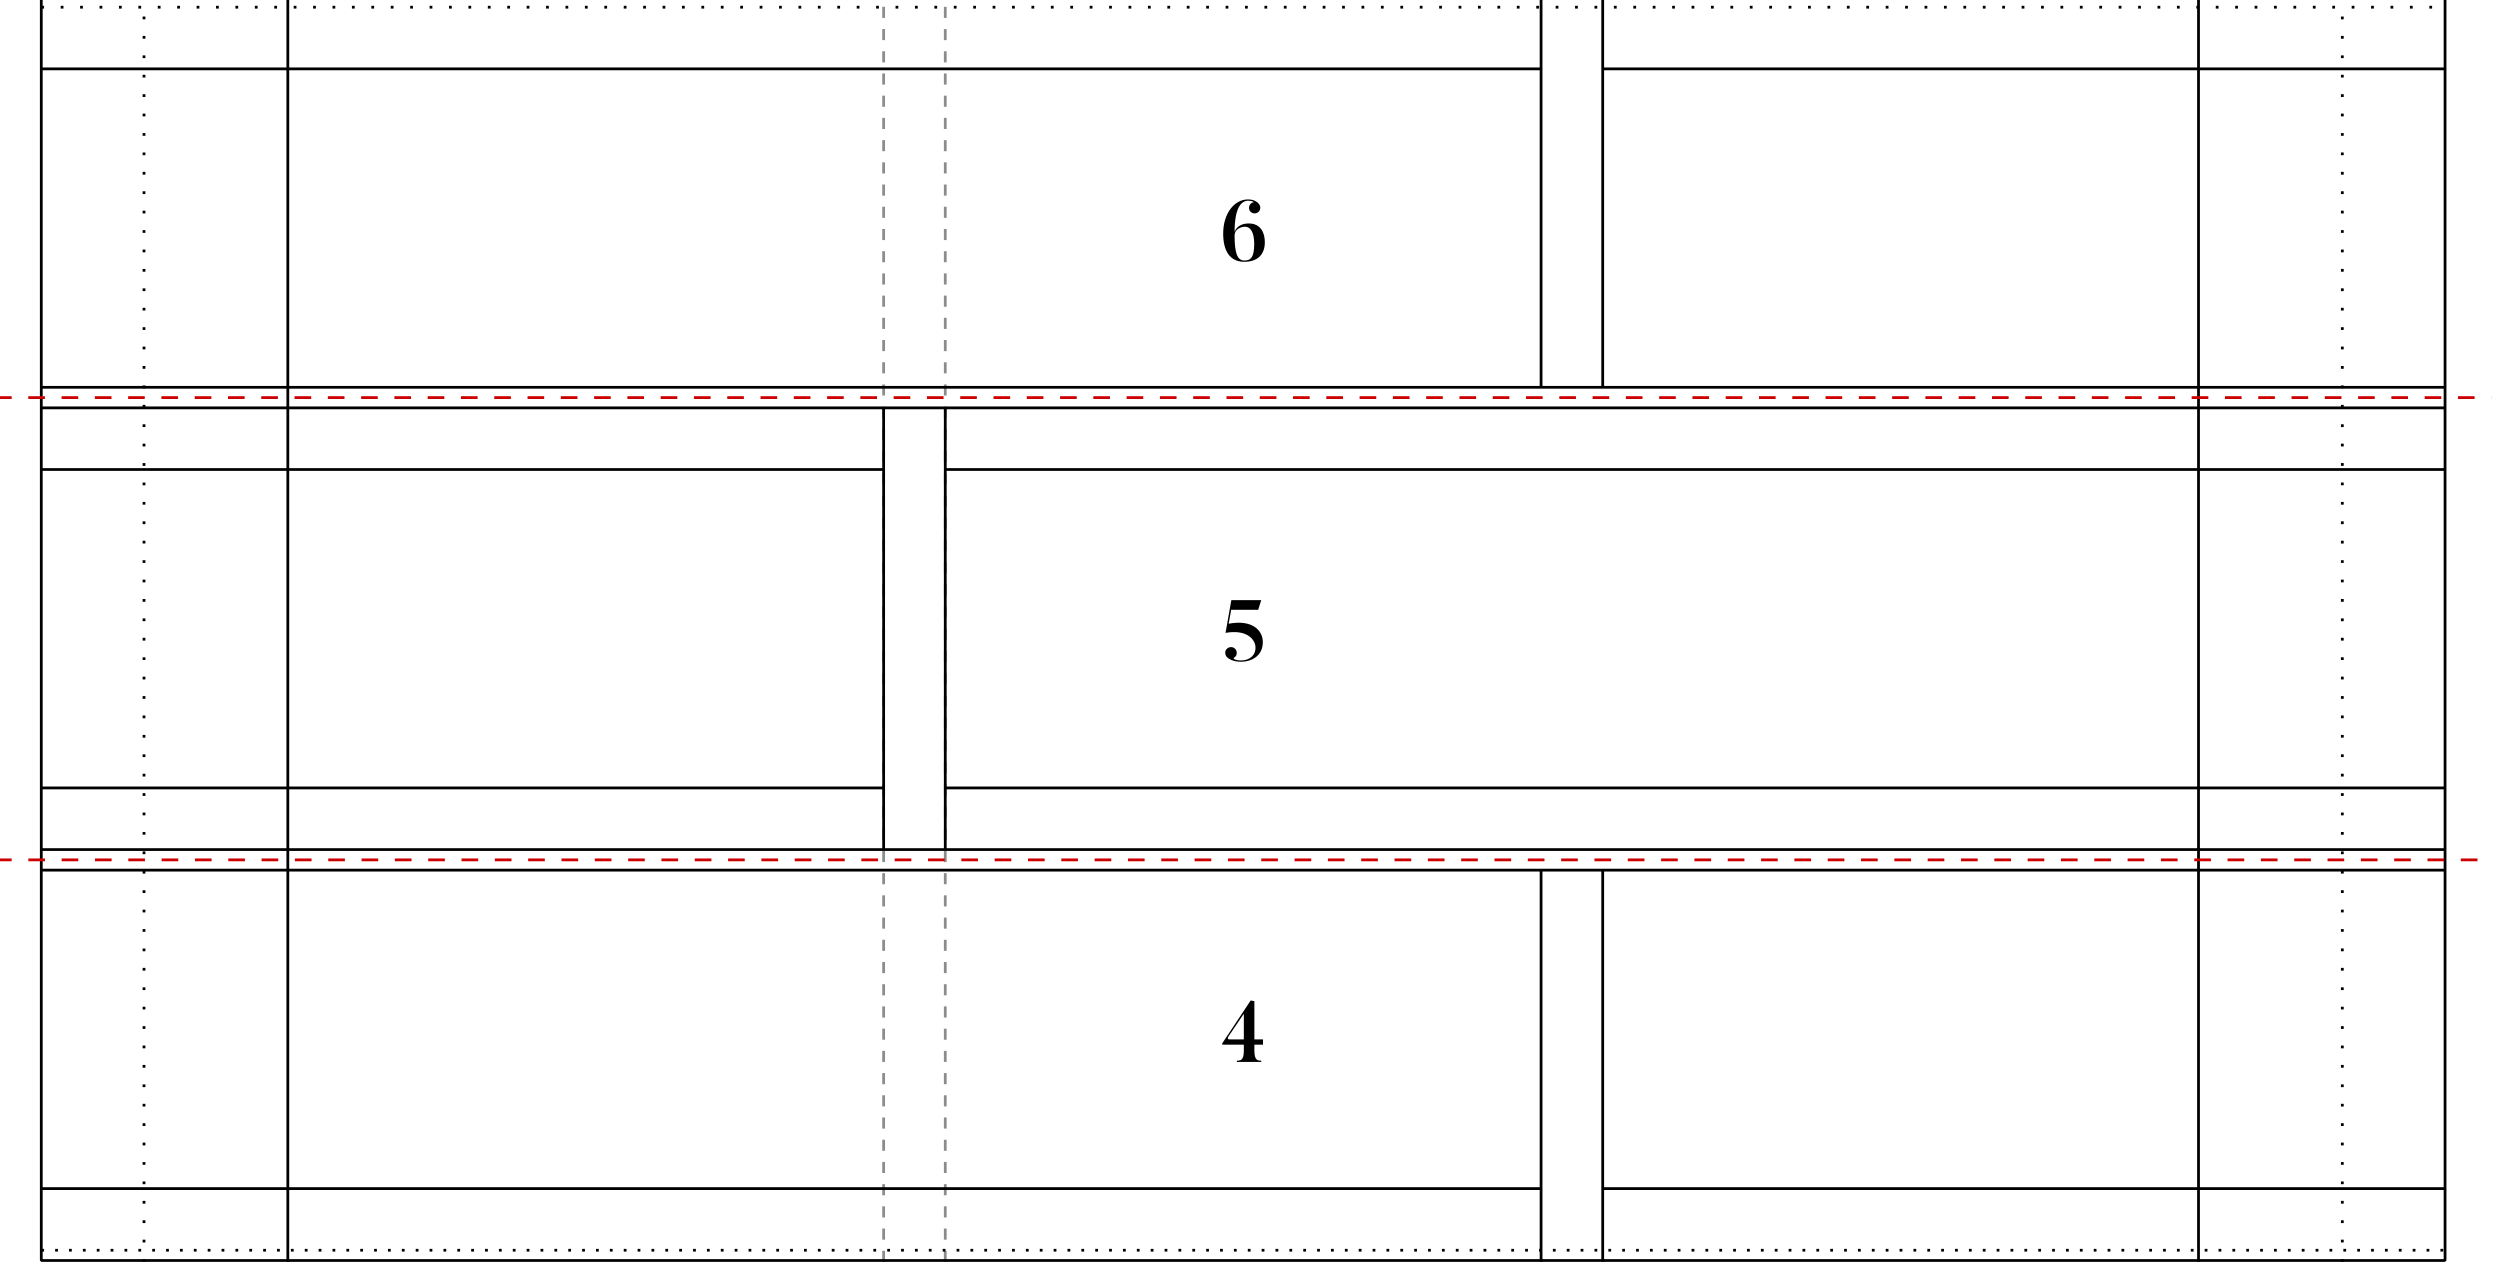 <?xml version="1.0" encoding="UTF-8" standalone="no"?>
<!-- Created with Inkscape (http://www.inkscape.org/) -->

<svg
   xmlns:dc="http://purl.org/dc/elements/1.1/"
   xmlns:cc="http://creativecommons.org/ns#"
   xmlns:rdf="http://www.w3.org/1999/02/22-rdf-syntax-ns#"
   xmlns:svg="http://www.w3.org/2000/svg"
   xmlns="http://www.w3.org/2000/svg"
   xmlns:sodipodi="http://sodipodi.sourceforge.net/DTD/sodipodi-0.dtd"
   xmlns:inkscape="http://www.inkscape.org/namespaces/inkscape"
   width="270mm"
   height="137mm"
   viewBox="0 0 270 137"
   version="1.1"
   id="svg4706"
   inkscape:version="0.92.1 r15371"
   sodipodi:docname="sanghati-panels-4-5-6.svg">
  <defs
     id="defs4700" />
  <sodipodi:namedview
     id="base"
     pagecolor="#ffffff"
     bordercolor="#666666"
     borderopacity="1.0"
     inkscape:pageopacity="0.0"
     inkscape:pageshadow="2"
     inkscape:zoom="3.959798"
     inkscape:cx="879.72582"
     inkscape:cy="249.91589"
     inkscape:document-units="mm"
     inkscape:current-layer="layer7"
     showgrid="false"
     inkscape:snap-bbox="true"
     inkscape:snap-smooth-nodes="true"
     inkscape:snap-intersection-paths="true"
     showguides="true"
     inkscape:guide-bbox="true"
     inkscape:measure-start="720.804,15.2755"
     inkscape:measure-end="720.804,11.0809"
     fit-margin-top="0"
     fit-margin-left="0"
     fit-margin-right="0"
     fit-margin-bottom="0"
     inkscape:showpageshadow="false"
     inkscape:snap-page="true"
     inkscape:snap-bbox-edge-midpoints="true"
     inkscape:snap-nodes="true"
     inkscape:bbox-nodes="true"
     inkscape:window-width="1920"
     inkscape:window-height="1043"
     inkscape:window-x="0"
     inkscape:window-y="37"
     inkscape:window-maximized="0"
     inkscape:snap-others="false"
     inkscape:snap-grids="false"
     inkscape:object-paths="true"
     inkscape:snap-bbox-midpoints="false"
     inkscape:bbox-paths="true" />
  <g
     inkscape:groupmode="layer"
     id="layer7"
     inkscape:label="4-5-6"
     style="display:inline;opacity:1"
     transform="translate(-0.013,2.504)"
     sodipodi:insensitive="true">
    <g
       transform="matrix(0.189,0,0,0.189,-275.992,-30.884)"
       style="display:inline"
       id="g5424">
      <g
         id="g5399"
         style="display:inline"
         transform="matrix(0,-0.587,0.587,0,2732.573,1989.05)">
        <path
           sodipodi:nodetypes="cc"
           inkscape:connector-curvature="0"
           id="path6118"
           d="M 1904.286,-1307.151 H 3134.322"
           style="fill:none;fill-rule:evenodd;stroke:#8c8c8c;stroke-width:2.703;stroke-linecap:butt;stroke-linejoin:miter;stroke-miterlimit:4;stroke-dasharray:10.812, 10.812;stroke-dashoffset:0;stroke-opacity:1" />
        <path
           style="fill:none;fill-rule:evenodd;stroke:#8c8c8c;stroke-width:2.703;stroke-linecap:butt;stroke-linejoin:miter;stroke-miterlimit:4;stroke-dasharray:10.812, 10.812;stroke-dashoffset:0;stroke-opacity:1"
           d="M 1904.286,-1247.149 H 3134.322"
           id="path6116"
           inkscape:connector-curvature="0"
           sodipodi:nodetypes="cc" />
        <path
           style="opacity:1;fill:none;fill-opacity:1;stroke:#000000;stroke-width:2.7;stroke-linejoin:bevel;stroke-miterlimit:4;stroke-dasharray:none;stroke-dashoffset:0;stroke-opacity:1"
           d="M 1905.636,-2127.15 H 3134.322 V 212.85 H 1905.636 Z"
           id="rect5073"
           inkscape:connector-curvature="0"
           sodipodi:nodetypes="ccccc" />
        <path
           style="fill:none;fill-rule:evenodd;stroke:#000000;stroke-width:2.7;stroke-linecap:butt;stroke-linejoin:miter;stroke-miterlimit:4;stroke-dasharray:2.7, 10.8;stroke-dashoffset:0;stroke-opacity:1"
           d="M 1915.636,-2127.15 V 212.85"
           id="path5077"
           inkscape:connector-curvature="0"
           sodipodi:nodetypes="cc" />
        <path
           sodipodi:nodetypes="cc"
           inkscape:connector-curvature="0"
           id="path5079"
           d="M 1975.636,-607.15 V 212.85"
           style="fill:none;fill-rule:evenodd;stroke:#000000;stroke-width:2.7;stroke-linecap:butt;stroke-linejoin:miter;stroke-miterlimit:4;stroke-dasharray:none;stroke-dashoffset:0;stroke-opacity:1" />
        <path
           style="fill:none;fill-rule:evenodd;stroke:#000000;stroke-width:2.7;stroke-linecap:butt;stroke-linejoin:miter;stroke-miterlimit:4;stroke-dasharray:none;stroke-dashoffset:0;stroke-opacity:1"
           d="M 2305.654,-2127.15 V 212.85"
           id="path5085"
           inkscape:connector-curvature="0"
           sodipodi:nodetypes="cc" />
        <path
           sodipodi:nodetypes="cc"
           inkscape:connector-curvature="0"
           id="path5087"
           d="m 2365.654,-2127.15 v 820"
           style="fill:none;fill-rule:evenodd;stroke:#000000;stroke-width:2.7;stroke-linecap:butt;stroke-linejoin:miter;stroke-miterlimit:4;stroke-dasharray:none;stroke-dashoffset:0;stroke-opacity:1" />
        <path
           style="fill:none;fill-rule:evenodd;stroke:#000000;stroke-width:2.7;stroke-linecap:butt;stroke-linejoin:miter;stroke-miterlimit:4;stroke-dasharray:none;stroke-dashoffset:0;stroke-opacity:1"
           d="m 2675.654,-2127.15 v 820"
           id="path5089"
           inkscape:connector-curvature="0"
           sodipodi:nodetypes="cc" />
        <path
           sodipodi:nodetypes="cc"
           inkscape:connector-curvature="0"
           id="path5095"
           d="M 2755.672,-2127.15 V 212.85"
           style="fill:none;fill-rule:evenodd;stroke:#000000;stroke-width:2.7;stroke-linecap:butt;stroke-linejoin:miter;stroke-miterlimit:4;stroke-dasharray:none;stroke-dashoffset:0;stroke-opacity:1" />
        <path
           style="fill:none;fill-rule:evenodd;stroke:#000000;stroke-width:2.7;stroke-linecap:butt;stroke-linejoin:miter;stroke-miterlimit:4;stroke-dasharray:none;stroke-dashoffset:0;stroke-opacity:1"
           d="m 3065.672,-2127.15 v 1460"
           id="path5097"
           inkscape:connector-curvature="0"
           sodipodi:nodetypes="cc" />
        <path
           sodipodi:nodetypes="cc"
           inkscape:connector-curvature="0"
           id="path5099"
           d="M 3125.672,-2127.15 V 212.85"
           style="fill:none;fill-rule:evenodd;stroke:#000000;stroke-width:2.7;stroke-linecap:butt;stroke-linejoin:miter;stroke-miterlimit:4;stroke-dasharray:2.7, 16.2;stroke-dashoffset:0;stroke-opacity:1" />
        <path
           style="fill:none;fill-rule:evenodd;stroke:#000000;stroke-width:2.7;stroke-linecap:butt;stroke-linejoin:miter;stroke-miterlimit:4;stroke-dasharray:2.7, 16.2;stroke-dashoffset:0;stroke-opacity:1"
           d="M 1904.286,-2027.15 H 3134.322"
           id="path5101"
           inkscape:connector-curvature="0"
           sodipodi:nodetypes="cc" />
        <path
           sodipodi:nodetypes="cc"
           inkscape:connector-curvature="0"
           id="path5103"
           d="M 1904.286,-1887.15 H 3134.322"
           style="fill:none;fill-rule:evenodd;stroke:#000000;stroke-width:2.7;stroke-linecap:butt;stroke-linejoin:miter;stroke-miterlimit:4;stroke-dasharray:none;stroke-dashoffset:0;stroke-opacity:1" />
        <path
           style="fill:none;fill-rule:evenodd;stroke:#000000;stroke-width:2.7;stroke-linecap:butt;stroke-linejoin:miter;stroke-miterlimit:4;stroke-dasharray:none;stroke-dashoffset:0;stroke-opacity:1"
           d="m 2305.654,-1307.15 430,5e-4"
           id="path5105"
           inkscape:connector-curvature="0"
           sodipodi:nodetypes="cc" />
        <path
           sodipodi:nodetypes="cc"
           inkscape:connector-curvature="0"
           id="path5107"
           d="m 2305.654,-1247.15 h 430"
           style="fill:none;fill-rule:evenodd;stroke:#000000;stroke-width:2.7;stroke-linecap:butt;stroke-linejoin:miter;stroke-miterlimit:4;stroke-dasharray:none;stroke-dashoffset:0;stroke-opacity:1" />
        <path
           style="fill:none;fill-rule:evenodd;stroke:#000000;stroke-width:2.7;stroke-linecap:butt;stroke-linejoin:miter;stroke-miterlimit:4;stroke-dasharray:none;stroke-dashoffset:0;stroke-opacity:1"
           d="m 1904.286,-667.15 h 381.35"
           id="path5109"
           inkscape:connector-curvature="0"
           sodipodi:nodetypes="cc" />
        <path
           sodipodi:nodetypes="cc"
           inkscape:connector-curvature="0"
           id="path5111"
           d="m 1904.286,-607.15 h 381.35"
           style="fill:none;fill-rule:evenodd;stroke:#000000;stroke-width:2.7;stroke-linecap:butt;stroke-linejoin:miter;stroke-miterlimit:4;stroke-dasharray:none;stroke-dashoffset:0;stroke-opacity:1" />
        <path
           style="fill:none;fill-rule:evenodd;stroke:#000000;stroke-width:2.7;stroke-linecap:butt;stroke-linejoin:miter;stroke-miterlimit:4;stroke-dasharray:none;stroke-dashoffset:0;stroke-opacity:1"
           d="M 1904.286,-27.15 H 3134.322"
           id="path5113"
           inkscape:connector-curvature="0"
           sodipodi:nodetypes="cc" />
        <path
           sodipodi:nodetypes="cc"
           inkscape:connector-curvature="0"
           id="path5115"
           d="M 1904.286,112.85 H 3134.322"
           style="fill:none;fill-rule:evenodd;stroke:#000000;stroke-width:2.7;stroke-linecap:butt;stroke-linejoin:miter;stroke-miterlimit:4;stroke-dasharray:2.7, 16.2;stroke-dashoffset:0;stroke-opacity:1" />
        <path
           sodipodi:nodetypes="cc"
           inkscape:connector-curvature="0"
           id="path5119"
           d="M 2675.654,-1247.15 V 212.85"
           style="fill:none;fill-rule:evenodd;stroke:#000000;stroke-width:2.7;stroke-linecap:butt;stroke-linejoin:miter;stroke-miterlimit:4;stroke-dasharray:none;stroke-dashoffset:0;stroke-opacity:1" />
        <path
           style="fill:none;fill-rule:evenodd;stroke:#000000;stroke-width:2.7;stroke-linecap:butt;stroke-linejoin:miter;stroke-miterlimit:4;stroke-dasharray:none;stroke-dashoffset:0;stroke-opacity:1"
           d="M 2365.654,-1247.15 V 212.85"
           id="path5121"
           inkscape:connector-curvature="0"
           sodipodi:nodetypes="cc" />
        <path
           sodipodi:nodetypes="cc"
           inkscape:connector-curvature="0"
           id="path5123"
           d="m 2755.672,-667.15 h 378.65"
           style="fill:none;fill-rule:evenodd;stroke:#000000;stroke-width:2.7;stroke-linecap:butt;stroke-linejoin:miter;stroke-miterlimit:4;stroke-dasharray:none;stroke-dashoffset:0;stroke-opacity:1" />
        <path
           style="fill:none;fill-rule:evenodd;stroke:#000000;stroke-width:2.7;stroke-linecap:butt;stroke-linejoin:miter;stroke-miterlimit:4;stroke-dasharray:none;stroke-dashoffset:0;stroke-opacity:1"
           d="m 2755.672,-607.15 h 378.65"
           id="path5125"
           inkscape:connector-curvature="0"
           sodipodi:nodetypes="cc" />
        <path
           style="fill:none;fill-rule:evenodd;stroke:#000000;stroke-width:2.7;stroke-linecap:butt;stroke-linejoin:miter;stroke-miterlimit:4;stroke-dasharray:none;stroke-dashoffset:0;stroke-opacity:1"
           d="m 1975.636,-2127.15 v 1460"
           id="path5127"
           inkscape:connector-curvature="0"
           sodipodi:nodetypes="cc" />
        <path
           sodipodi:nodetypes="cc"
           inkscape:connector-curvature="0"
           id="path5129"
           d="M 3065.672,-607.15 V 212.85"
           style="fill:none;fill-rule:evenodd;stroke:#000000;stroke-width:2.7;stroke-linecap:butt;stroke-linejoin:miter;stroke-miterlimit:4;stroke-dasharray:none;stroke-dashoffset:0;stroke-opacity:1" />
        <path
           style="fill:none;fill-rule:evenodd;stroke:#000000;stroke-width:2.7;stroke-linecap:butt;stroke-linejoin:miter;stroke-miterlimit:4;stroke-dasharray:none;stroke-dashoffset:0;stroke-opacity:1"
           d="M 2735.646,-2127.15 V 212.85"
           id="path7667"
           inkscape:connector-curvature="0"
           sodipodi:nodetypes="cc" />
        <path
           sodipodi:nodetypes="cc"
           inkscape:connector-curvature="0"
           id="path7669"
           d="M 2285.628,-2127.15 V 212.85"
           style="fill:none;fill-rule:evenodd;stroke:#000000;stroke-width:2.7;stroke-linecap:butt;stroke-linejoin:miter;stroke-miterlimit:4;stroke-dasharray:none;stroke-dashoffset:0;stroke-opacity:1" />
        <path
           style="fill:none;fill-rule:evenodd;stroke:#cc0000;stroke-width:2.703;stroke-linecap:butt;stroke-linejoin:miter;stroke-miterlimit:4;stroke-dasharray:16.219, 16.219;stroke-dashoffset:0;stroke-opacity:1"
           d="M 2295.641,-2172.202 V 257.902"
           id="path7671"
           inkscape:connector-curvature="0"
           sodipodi:nodetypes="cc" />
        <path
           sodipodi:nodetypes="cc"
           inkscape:connector-curvature="0"
           id="path7673"
           d="M 2745.659,-2172.202 V 257.902"
           style="fill:none;fill-rule:evenodd;stroke:#cc0000;stroke-width:2.7;stroke-linecap:butt;stroke-linejoin:miter;stroke-miterlimit:4;stroke-dasharray:16.2, 16.2;stroke-dashoffset:0;stroke-opacity:1" />
      </g>
      <g
         id="text4901"
         style="font-style:normal;font-variant:normal;font-weight:500;font-stretch:normal;font-size:49.389px;line-height:5.292px;font-family:Butler;-inkscape-font-specification:'Butler, Medium';font-variant-ligatures:normal;font-variant-caps:normal;font-variant-numeric:normal;font-feature-settings:normal;text-align:start;letter-spacing:0px;word-spacing:0px;writing-mode:lr-tb;text-anchor:start;fill:#000000;fill-opacity:1;stroke:none;stroke-width:0.265px;stroke-linecap:butt;stroke-linejoin:miter;stroke-opacity:1"
         aria-label="5"
         transform="translate(0,-0.011)">
        <path
           inkscape:connector-curvature="0"
           id="path4964"
           style="fill:#000000;fill-opacity:1;stroke:none;stroke-width:0.265px"
           d="m 2181.935,516.402 c -0.296,-5.729 -5.63,-12.397 -19.509,-9.828 l 1.432,-7.952 h 15.459 l 1.729,-5.532 h -17.088 l -3.309,18.718 c 11.656,-2.025 15.854,3.26 16.792,6.272 1.383,4.741 -1.58,9.483 -8.05,9.483 -3.655,0 -4.593,-1.284 -3.951,-1.58 0.642,-0.296 1.284,-0.938 1.482,-1.827 0.494,-1.778 -0.494,-3.605 -2.223,-4.099 -1.778,-0.494 -3.655,0.543 -4.149,2.272 -0.296,1.185 0.148,2.618 0.938,3.408 0.889,0.741 3.161,2.568 7.902,2.568 6.569,0 12.94,-3.704 12.545,-11.903 z" />
      </g>
      <g
         id="text4905"
         style="font-style:normal;font-variant:normal;font-weight:500;font-stretch:normal;font-size:49.389px;line-height:5.292px;font-family:Butler;-inkscape-font-specification:'Butler, Medium';font-variant-ligatures:normal;font-variant-caps:normal;font-variant-numeric:normal;font-feature-settings:normal;text-align:start;letter-spacing:0px;word-spacing:0px;writing-mode:lr-tb;text-anchor:start;fill:#000000;fill-opacity:1;stroke:none;stroke-width:0.265px;stroke-linecap:butt;stroke-linejoin:miter;stroke-opacity:1"
         aria-label="6"
         transform="translate(0,-0.021)">
        <path
           inkscape:connector-curvature="0"
           id="path4967"
           d="m 2177.032,289.519 c 0,7.655 -1.926,9.532 -5.63,9.532 -4.05,0 -5.581,-4.297 -5.581,-14.422 0,-3.21 3.309,-4.889 6.025,-4.889 2.815,0 5.186,2.815 5.186,9.779 z m 6.075,-0.938 c 0,-5.235 -2.223,-10.717 -9.236,-10.717 -3.062,0 -6.618,1.087 -8.05,4.791 0.049,-13.681 3.704,-17.879 8.001,-17.78 2.469,0.099 3.161,0.889 2.766,0.938 -0.79,0.049 -1.432,0.543 -1.926,1.235 -1.037,1.432 -0.691,3.507 0.741,4.494 1.482,1.037 3.507,0.642 4.544,-0.79 0.692,-1.037 0.741,-2.469 0.198,-3.408 -0.494,-0.84 -2.173,-3.21 -6.668,-3.21 -7.803,0 -14.175,8.001 -14.175,19.509 0,9.828 3.753,16.15 12.1,16.15 6.865,0 11.705,-3.556 11.705,-11.211 z" />
      </g>
      <g
         id="text4909"
         style="font-style:normal;font-variant:normal;font-weight:500;font-stretch:normal;font-size:49.389px;line-height:5.292px;font-family:Butler;-inkscape-font-specification:'Butler, Medium';font-variant-ligatures:normal;font-variant-caps:normal;font-variant-numeric:normal;font-feature-settings:normal;text-align:start;letter-spacing:0px;word-spacing:0px;writing-mode:lr-tb;text-anchor:start;fill:#000000;fill-opacity:1;stroke:none;stroke-width:0.265px;stroke-linecap:butt;stroke-linejoin:miter;stroke-opacity:1"
         aria-label="4">
        <path
           inkscape:connector-curvature="0"
           id="path4970"
           d="m 2171.104,744.1 h -7.705 c -1.136,0 -2.272,-0.049 -0.642,-2.321 l 8.347,-12.347 z m 10.964,3.013 v -3.013 h -4.939 v -21.879 l -2.124,-0.346 -16.249,24.497 v 0.741 h 12.347 v 3.556 c 0,5.383 -1.877,5.581 -3.951,5.581 v 0.741 h 13.928 v -0.741 c -2.074,0 -3.951,-0.099 -3.951,-5.828 v -3.309 z" />
      </g>
    </g>
  </g>
</svg>

